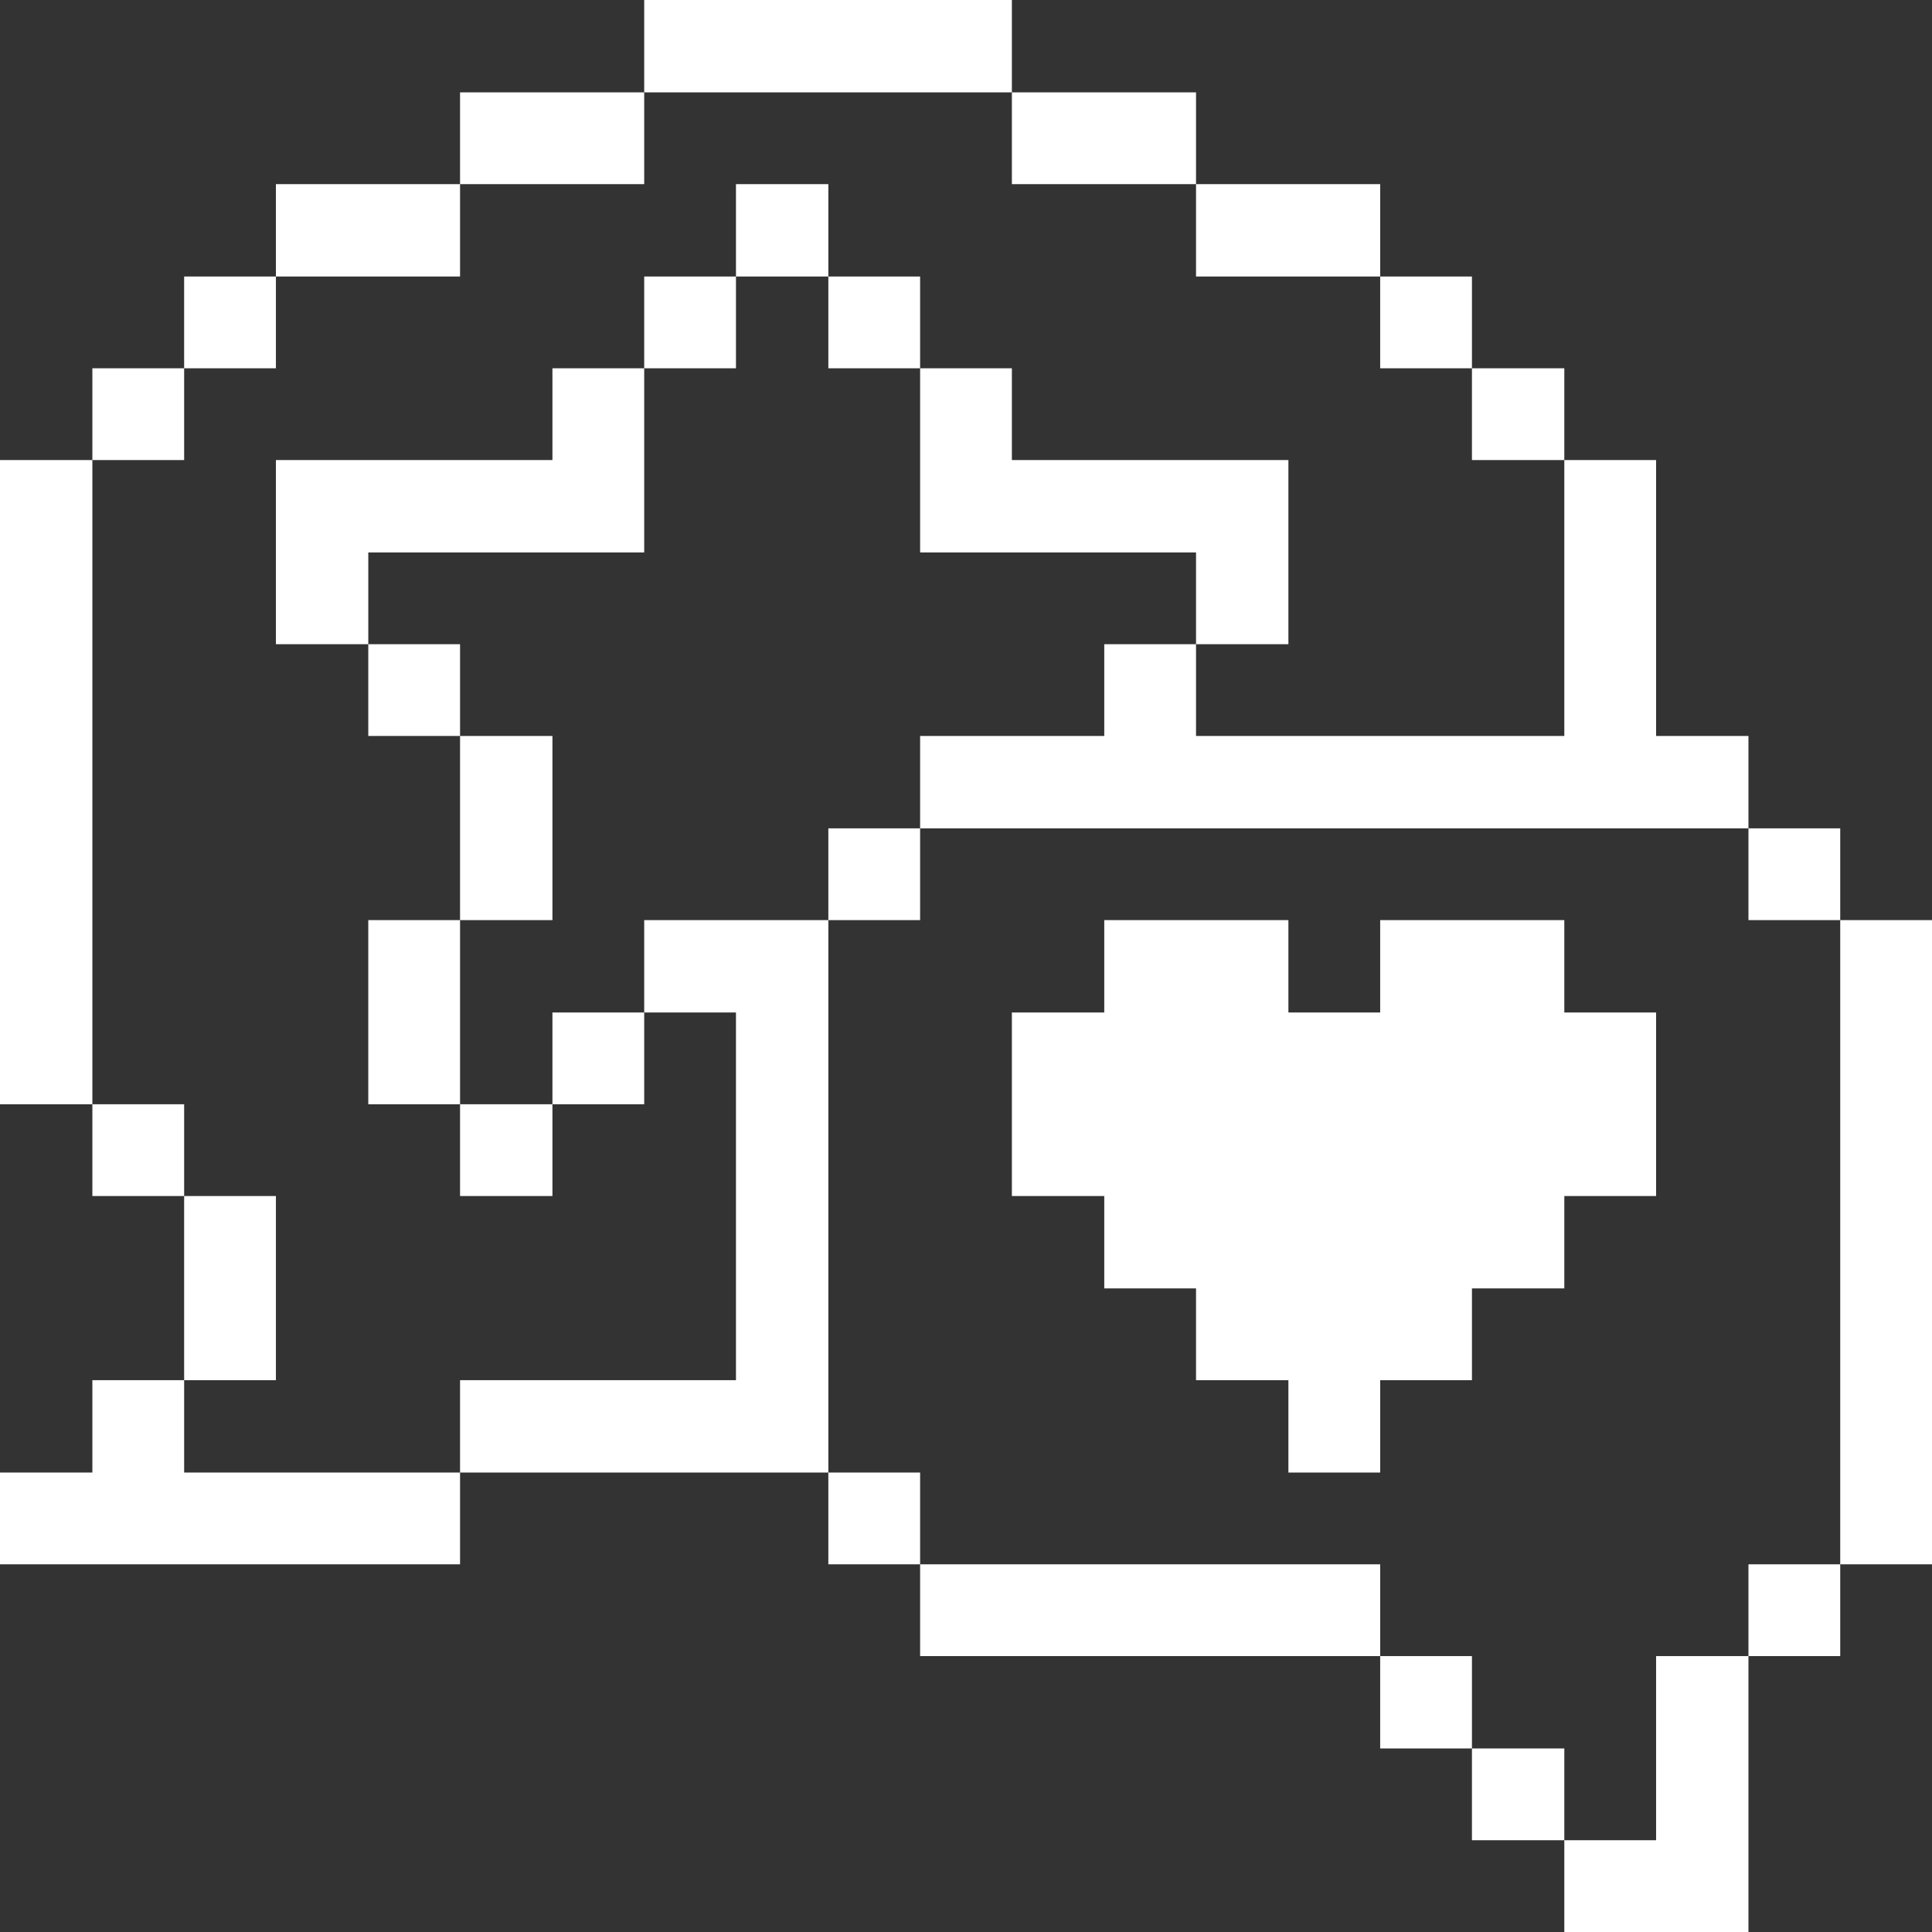 <svg xmlns="http://www.w3.org/2000/svg" viewBox="0 0 32 32" height="64" width="64"><rect x="0" y="0" width="32" height="32" fill="#333333" stroke="none"/><title>coding-apps-websites-favorite-rate</title><g><rect x="30.48" y="15.24" width="1.52" height="10.67" fill="#ffffff"></rect><rect x="28.96" y="25.91" width="1.52" height="1.52" fill="#ffffff"></rect><rect x="28.96" y="13.72" width="1.52" height="1.52" fill="#ffffff"></rect><polygon points="27.43 30.48 25.91 30.48 25.91 32 28.96 32 28.96 27.43 27.43 27.43 27.43 30.48" fill="#ffffff"></polygon><polygon points="25.91 12.19 19.81 12.19 19.81 10.67 18.29 10.67 18.29 12.19 15.24 12.19 15.24 13.72 28.96 13.72 28.96 12.19 27.43 12.19 27.43 7.62 25.91 7.62 25.91 12.19" fill="#ffffff"></polygon><rect x="24.38" y="28.96" width="1.53" height="1.52" fill="#ffffff"></rect><polygon points="25.91 15.24 22.86 15.24 22.86 16.77 21.34 16.77 21.34 15.24 18.29 15.24 18.29 16.77 16.76 16.77 16.76 19.81 18.29 19.81 18.29 21.34 19.81 21.34 19.81 22.86 21.34 22.86 21.34 24.39 22.86 24.39 22.86 22.86 24.38 22.86 24.38 21.34 25.91 21.34 25.91 19.81 27.43 19.81 27.43 16.77 25.91 16.77 25.91 15.24" fill="#ffffff"></polygon><rect x="24.38" y="6.1" width="1.53" height="1.52" fill="#ffffff"></rect><rect x="22.86" y="27.43" width="1.52" height="1.53" fill="#ffffff"></rect><rect x="22.86" y="4.58" width="1.52" height="1.52" fill="#ffffff"></rect><rect x="15.24" y="25.91" width="7.62" height="1.52" fill="#ffffff"></rect><rect x="19.81" y="3.05" width="3.05" height="1.53" fill="#ffffff"></rect><rect x="16.76" y="1.53" width="3.05" height="1.52" fill="#ffffff"></rect><polygon points="19.81 9.15 19.81 10.67 21.34 10.67 21.34 7.62 16.76 7.62 16.76 6.1 15.24 6.1 15.24 9.15 19.81 9.15" fill="#ffffff"></polygon><rect x="13.72" y="24.39" width="1.52" height="1.52" fill="#ffffff"></rect><rect x="13.72" y="13.72" width="1.52" height="1.52" fill="#ffffff"></rect><rect x="13.72" y="4.58" width="1.52" height="1.52" fill="#ffffff"></rect><polygon points="13.72 15.24 10.67 15.24 10.67 16.77 12.19 16.77 12.19 22.86 7.62 22.86 7.62 24.39 13.72 24.39 13.72 15.24" fill="#ffffff"></polygon><rect x="12.19" y="3.05" width="1.53" height="1.53" fill="#ffffff"></rect><rect x="10.67" width="6.09" height="1.53" fill="#ffffff"></rect><rect x="10.67" y="4.58" width="1.52" height="1.52" fill="#ffffff"></rect><rect x="9.15" y="16.77" width="1.52" height="1.52" fill="#ffffff"></rect><rect x="7.62" y="1.53" width="3.05" height="1.52" fill="#ffffff"></rect><rect x="7.62" y="18.29" width="1.53" height="1.52" fill="#ffffff"></rect><rect x="7.62" y="12.19" width="1.53" height="3.05" fill="#ffffff"></rect><rect x="6.1" y="15.24" width="1.52" height="3.05" fill="#ffffff"></rect><rect x="6.1" y="10.67" width="1.52" height="1.52" fill="#ffffff"></rect><polygon points="10.67 9.15 10.67 6.1 9.15 6.1 9.15 7.62 4.57 7.62 4.57 10.67 6.1 10.67 6.1 9.15 10.67 9.15" fill="#ffffff"></polygon><rect x="4.57" y="3.05" width="3.05" height="1.53" fill="#ffffff"></rect><polygon points="3.05 24.39 3.05 22.86 1.53 22.86 1.53 24.39 0 24.39 0 25.91 7.62 25.91 7.62 24.39 3.05 24.39" fill="#ffffff"></polygon><rect x="3.05" y="19.81" width="1.52" height="3.05" fill="#ffffff"></rect><rect x="3.05" y="4.58" width="1.52" height="1.52" fill="#ffffff"></rect><rect x="1.53" y="18.29" width="1.52" height="1.52" fill="#ffffff"></rect><rect x="1.53" y="6.1" width="1.52" height="1.52" fill="#ffffff"></rect><rect y="7.62" width="1.53" height="10.67" fill="#ffffff"></rect></g></svg>